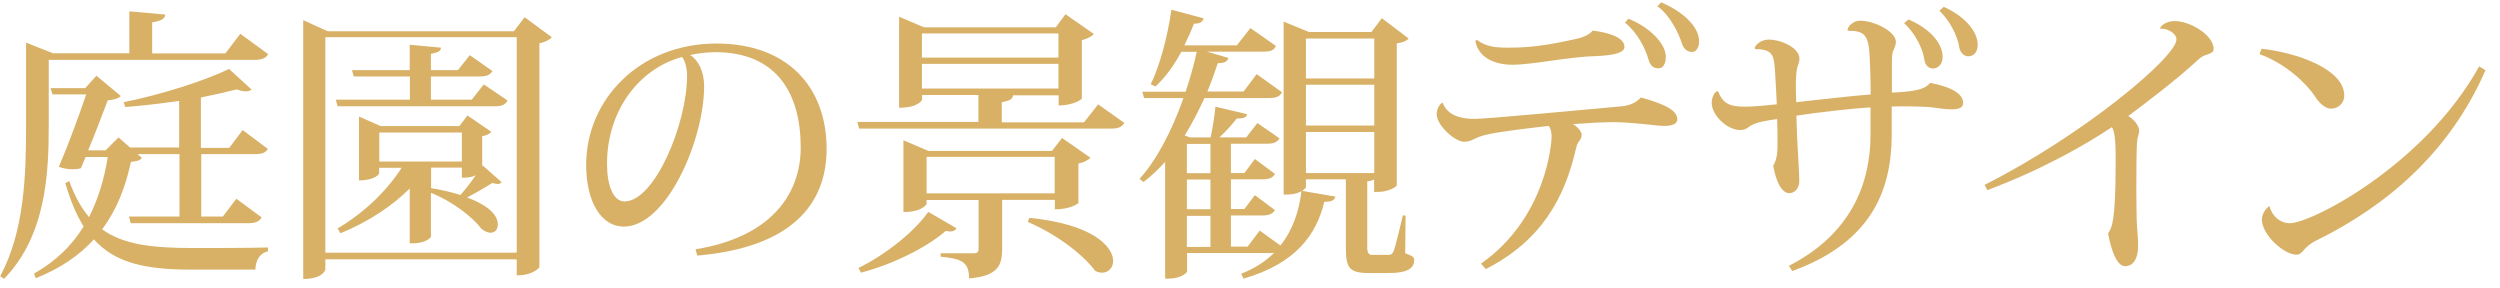 <svg width="139" height="16" viewBox="0 0 139 16" fill="none" xmlns="http://www.w3.org/2000/svg">
<path d="M2.71 3.32V6.95C2.71 9.59 2.58 13.08 0.23 15.5L0.01 15.36C1.35 12.87 1.45 9.78 1.45 6.97V2.37L2.94 2.96H7.19V0.63L9.19 0.81C9.16 1.05 8.98 1.16 8.46 1.24V2.97H12.53L13.36 1.88L14.91 3.01C14.78 3.23 14.59 3.33 14.13 3.33H2.72L2.71 3.32ZM14.9 8.27C14.77 8.49 14.58 8.57 14.15 8.57H11.19V12.04H12.39L13.14 11.05L14.55 12.09C14.41 12.31 14.23 12.41 13.8 12.41H7.27L7.17 12.04H9.98V8.57H7.65L7.89 8.78C7.78 8.92 7.62 8.97 7.28 9C6.98 10.39 6.5 11.65 5.68 12.75C6.85 13.6 8.46 13.79 10.7 13.79C11.66 13.79 13.86 13.79 14.9 13.76V13.98C14.45 14.06 14.21 14.48 14.2 14.99H10.62C8.13 14.99 6.42 14.64 5.22 13.31C4.42 14.19 3.38 14.91 1.99 15.47L1.89 15.21C3.12 14.52 4.01 13.63 4.65 12.59C4.25 11.95 3.92 11.17 3.63 10.18L3.85 10.07C4.15 10.9 4.52 11.56 4.95 12.07C5.46 11.06 5.8 9.95 5.99 8.73H4.76L4.5 9.35C4.36 9.4 4.2 9.41 4.02 9.41C3.81 9.41 3.57 9.38 3.27 9.28C3.81 8.02 4.42 6.36 4.79 5.25H2.92L2.81 4.9H4.74L5.36 4.21L6.72 5.34C6.59 5.47 6.34 5.55 5.99 5.58C5.73 6.25 5.32 7.37 4.9 8.36H5.87L6.59 7.64L7.23 8.2H9.96V5.61C8.97 5.75 7.93 5.88 6.96 5.95L6.88 5.68C8.94 5.27 11.45 4.47 12.73 3.83L13.99 4.98C13.91 5.04 13.8 5.08 13.67 5.08C13.53 5.08 13.37 5.05 13.17 4.97C12.61 5.11 11.92 5.27 11.17 5.42V8.22H12.75L13.49 7.23L14.88 8.27H14.9Z" fill="#D8B167"/>
<path d="M29.16 0.95L30.68 2.07C30.57 2.21 30.31 2.34 29.99 2.41V14.86C29.99 14.86 29.67 15.31 28.73 15.31V14.42H18.09V14.98C18.09 14.98 17.99 15.51 16.86 15.51V1.12L18.22 1.74H28.57L29.16 0.97V0.95ZM18.09 14.05H28.73V2.07H18.09V14.05ZM26.91 4.7L28.22 5.59C28.09 5.83 27.9 5.91 27.49 5.91H18.77L18.67 5.54H22.79V4.25H19.67L19.57 3.9H22.78V2.49L24.52 2.65C24.5 2.84 24.38 2.92 23.96 2.99V3.9H25.46L26.12 3.07L27.38 3.95C27.25 4.17 27.06 4.25 26.66 4.25H23.96V5.54H26.23L26.9 4.69L26.91 4.7ZM26.81 9.25L26.84 9.2L27.89 10.13C27.84 10.19 27.78 10.23 27.68 10.23C27.6 10.23 27.5 10.21 27.38 10.17C27.03 10.39 26.45 10.73 25.97 10.98C26.4 11.14 27.68 11.65 27.68 12.48C27.68 12.75 27.52 12.94 27.28 12.94C27.14 12.94 26.96 12.88 26.77 12.72C26.26 12.05 25.14 11.19 23.96 10.72V13.15C23.96 13.25 23.58 13.53 22.97 13.53H22.78V10.48C21.76 11.5 20.43 12.35 18.93 12.97L18.77 12.7C20.26 11.82 21.5 10.62 22.33 9.33H21.08V9.65C21.08 9.65 20.89 10.03 19.96 10.03V6.48L21.16 7.01H25.54L25.99 6.42L27.32 7.33C27.24 7.43 27.05 7.54 26.81 7.57V9.25ZM21.09 8.98H25.68V7.37H21.09V8.98ZM23.97 9.33V10.46C24.56 10.56 25.1 10.68 25.6 10.84C25.87 10.54 26.18 10.14 26.45 9.75C26.15 9.88 25.94 9.88 25.68 9.88V9.32H23.97V9.33Z" fill="#D8B167"/>
<path d="M38.67 13.86C42.94 13.17 44.52 10.73 44.52 8.2C44.52 5.26 43.24 2.9 39.76 2.9C39.41 2.9 38.77 2.96 38.37 3.06C38.82 3.33 39.15 3.97 39.15 4.79C39.15 7.78 37.07 12.6 34.68 12.6C33.45 12.6 32.59 11.26 32.59 9.16C32.59 5.55 35.55 2.42 39.83 2.42C43.78 2.42 45.96 4.83 45.96 8.28C45.96 11.35 44.01 13.76 38.77 14.21L38.67 13.86ZM37.92 3.17C35.52 3.82 33.75 6.16 33.75 9.11C33.75 10.31 34.1 11.2 34.72 11.2C36.4 11.2 38.2 6.89 38.2 4.2C38.2 3.75 38.06 3.31 37.91 3.16L37.92 3.17Z" fill="#D8B167"/>
<path d="M61.04 5.791L62.51 6.831C62.4 7.041 62.21 7.151 61.76 7.151H47.77L47.67 6.781H54.4V5.281H51.27V5.541C51.27 5.541 51.09 5.991 49.99 5.991V0.931L51.38 1.521H58.7L59.24 0.791L60.82 1.891C60.71 2.021 60.45 2.161 60.15 2.231V5.491C60.15 5.491 59.75 5.861 58.86 5.861V5.301H56.32C56.3 5.511 56.14 5.601 55.7 5.681V6.801H60.27L61.05 5.811L61.04 5.791ZM47.73 14.9C49.26 14.15 50.86 12.861 51.61 11.78L53.18 12.691C53.12 12.8 53.02 12.87 52.84 12.87C52.78 12.87 52.68 12.851 52.58 12.841C51.56 13.73 49.7 14.681 47.87 15.161L47.73 14.9ZM58.64 11.111H55.72V13.831C55.72 14.761 55.48 15.351 53.88 15.48C53.88 14.54 53.45 14.39 52.3 14.271V14.081H54.14C54.35 14.081 54.41 14.001 54.41 13.82V11.12H51.52V11.341C51.52 11.341 51.3 11.79 50.23 11.79V7.801L51.62 8.391H58.49L59.05 7.671L60.63 8.771C60.53 8.881 60.28 9.031 59.96 9.091V11.29C59.96 11.29 59.56 11.64 58.65 11.64V11.111H58.64ZM58.85 1.861H51.26V3.201H58.85V1.861ZM51.26 3.551V4.921H58.85V3.551H51.26ZM51.52 10.751H58.64V8.721H51.52V10.751ZM57.22 12.111C60.78 12.46 61.89 13.72 61.89 14.511C61.89 14.89 61.63 15.161 61.27 15.161C61.16 15.161 61.03 15.13 60.89 15.06C60.36 14.331 59 13.14 57.15 12.341L57.23 12.101L57.22 12.111Z" fill="#D8B167"/>
<path d="M78.15 11.991L78.13 14.081C78.56 14.241 78.63 14.3 78.63 14.46C78.63 14.911 78.26 15.181 77.22 15.181H76.12C75.02 15.181 74.83 14.911 74.83 13.761V9.971H72.61V10.421C72.61 10.421 72.53 10.53 72.4 10.611L74.25 10.931C74.2 11.14 74.03 11.22 73.63 11.22C73.2 13.03 72.06 14.65 69.14 15.491L69.01 15.22C69.78 14.921 70.37 14.521 70.85 14.05C70.79 14.07 70.71 14.07 70.63 14.07H66V15.091C66 15.191 65.6 15.491 64.99 15.491H64.78V9.001C64.4 9.421 64 9.801 63.58 10.12L63.36 9.941C64.29 8.921 65.15 7.301 65.8 5.451H63.61L63.51 5.101H65.92C66.16 4.381 66.37 3.651 66.54 2.881H65.68C65.27 3.651 64.77 4.331 64.24 4.811L63.98 4.681C64.46 3.721 64.91 2.091 65.13 0.541L66.92 1.021C66.87 1.211 66.74 1.311 66.38 1.321C66.22 1.741 66.04 2.131 65.85 2.521H68.77L69.52 1.561L70.94 2.551C70.83 2.811 70.64 2.871 70.22 2.871H67.1L68.3 3.221C68.24 3.411 68.12 3.511 67.71 3.511C67.53 4.051 67.34 4.581 67.13 5.091H69.14L69.87 4.121L71.28 5.131C71.15 5.371 70.96 5.451 70.53 5.451H66.97C66.63 6.181 66.27 6.891 65.87 7.531L66.16 7.641H67.31C67.42 7.131 67.53 6.441 67.58 5.931L69.34 6.351C69.31 6.531 69.13 6.591 68.76 6.591C68.52 6.911 68.15 7.311 67.8 7.641H69.29L69.91 6.841L71.14 7.691C71.01 7.911 70.82 7.991 70.41 7.991H68.44V9.621H69.19L69.77 8.841L70.89 9.671C70.76 9.891 70.57 9.971 70.17 9.971H68.44V11.62H69.19L69.77 10.851L70.89 11.681C70.76 11.89 70.57 11.98 70.17 11.98H68.44V13.71H69.37L70.04 12.82L71.19 13.65C71.89 12.771 72.23 11.73 72.36 10.63C72.01 10.82 71.71 10.82 71.37 10.82V1.201L72.78 1.781H76.25L76.83 1.011L78.32 2.141C78.21 2.271 78.02 2.361 77.66 2.411V10.3C77.66 10.38 77.2 10.671 76.61 10.671H76.4V9.971C76.32 10.021 76.21 10.07 76.02 10.081V13.771C76.02 14.037 76.1 14.171 76.26 14.171H77.15C77.33 14.171 77.41 14.15 77.5 13.931C77.58 13.72 77.79 12.861 78 11.98H78.14L78.15 11.991ZM67.3 8.001H65.99V9.631H67.3V8.001ZM67.3 11.63V9.981H65.99V11.63H67.3ZM65.99 12.001V13.73H67.3V12.001H65.99ZM76.41 2.141H72.61V4.361H76.41V2.141ZM76.41 6.981V4.711H72.61V6.981H76.41ZM72.61 9.621H76.41V7.341H72.61V9.621Z" fill="#D8B167"/>
<path d="M80.22 5.73C80.48 6.4 81.18 6.61 81.99 6.61C82.73 6.61 88.78 6.03 90.06 5.92C90.52 5.89 90.92 5.76 91.23 5.42C92.32 5.72 93.26 6.07 93.26 6.63C93.26 6.92 92.91 7 92.54 7C92.11 7 91.39 6.87 90.3 6.81C90.14 6.81 89.96 6.79 89.79 6.79C89.1 6.79 88.26 6.84 87.46 6.9C87.72 7.06 87.94 7.32 87.94 7.48C87.94 7.83 87.72 7.8 87.64 8.2C87 11.03 85.69 13.39 82.61 14.96L82.34 14.66C86.01 12.09 86.27 7.87 86.27 7.61C86.27 7.34 86.22 7.15 86.11 7C85.28 7.1 83.47 7.29 82.6 7.5C81.99 7.64 81.85 7.88 81.4 7.88C80.89 7.88 79.88 6.97 79.88 6.35C79.88 6.11 80.01 5.79 80.2 5.71L80.23 5.73H80.22ZM82.12 2.22C82.62 2.59 83.11 2.65 83.86 2.65C84.39 2.65 85.49 2.65 87.47 2.2C87.87 2.12 88.28 2.01 88.56 1.7C89.42 1.81 90.32 2.07 90.32 2.61C90.32 3.01 89.41 3.09 88.71 3.12C87.3 3.15 85.18 3.6 84.11 3.6C83.04 3.6 82.18 3.17 82.03 2.27L82.13 2.21L82.12 2.22ZM90.54 1.04C91.74 1.52 92.62 2.43 92.62 3.16C92.62 3.58 92.44 3.8 92.22 3.8C92 3.8 91.77 3.72 91.66 3.32C91.48 2.67 91.02 1.79 90.35 1.26L90.54 1.04ZM92.36 0.13C93.37 0.55 94.47 1.38 94.47 2.3C94.47 2.67 94.29 2.89 94.09 2.89C93.87 2.89 93.64 2.79 93.51 2.41C93.33 1.82 92.82 0.81 92.15 0.35L92.36 0.13Z" fill="#D8B167"/>
<path d="M102.72 1.69C102.72 1.45 103.07 1.15 103.41 1.15C104.23 1.15 105.41 1.76 105.41 2.32C105.41 2.5 105.36 2.59 105.3 2.74C105.22 2.9 105.19 3.04 105.19 3.38V5.15C106.82 5.07 107 4.91 107.33 4.61C108.45 4.83 109.15 5.18 109.15 5.73C109.15 6 108.89 6.08 108.51 6.08C108.22 6.08 107.85 6.03 107.5 5.98C107.12 5.92 105.95 5.9 105.18 5.92V7.53C105.16 10.69 103.98 13.49 99.65 15.07L99.46 14.78C102.93 13.01 104 10.18 104 7.5V5.97C102.75 6.05 101.16 6.24 99.88 6.43C99.9 7.23 99.93 7.96 99.96 8.38C99.98 8.92 100.04 9.53 100.04 10.07C100.04 10.42 99.83 10.74 99.48 10.74C99.05 10.74 98.73 10.04 98.59 9.21C98.83 8.83 98.83 8.33 98.83 7.93C98.83 7.59 98.83 7.1 98.81 6.62C98.23 6.7 97.58 6.8 97.26 7.04C97.13 7.15 96.99 7.23 96.75 7.23C96.05 7.23 95.17 6.43 95.17 5.71C95.17 5.52 95.28 5.07 95.52 5.07C95.81 5.79 96.19 5.93 97.02 5.93C97.39 5.93 97.72 5.91 98.79 5.8C98.76 5 98.71 4.35 98.69 3.96C98.63 3.13 98.61 2.73 97.59 2.73L97.56 2.65C97.66 2.41 97.98 2.2 98.36 2.2C98.98 2.2 100.05 2.63 100.05 3.27C100.05 3.46 99.95 3.65 99.91 3.83C99.88 3.99 99.85 4.36 99.85 4.64C99.85 4.98 99.85 5.28 99.87 5.68C101.12 5.55 102.94 5.33 104.01 5.25C104.01 4.63 103.99 3.86 103.96 3.29C103.91 1.96 103.7 1.71 102.75 1.71L102.73 1.69H102.72ZM106.11 1.08C107.37 1.62 108.01 2.45 108.01 3.16C108.01 3.59 107.74 3.81 107.47 3.81C107.25 3.81 107.04 3.65 106.99 3.3C106.93 2.8 106.53 1.88 105.87 1.29L106.11 1.08ZM108.07 0.38C109.27 0.91 109.96 1.77 109.96 2.49C109.96 2.94 109.7 3.13 109.43 3.13C109.21 3.13 108.98 2.94 108.93 2.6C108.85 2.09 108.48 1.21 107.83 0.6L108.07 0.38Z" fill="#D8B167"/>
<path d="M110.34 10.28C115.85 7.5 121.01 3.16 121.01 2.2C121.01 1.86 120.55 1.58 120.1 1.59C120.1 1.43 120.47 1.17 120.91 1.17C121.79 1.17 123.08 1.97 123.08 2.72C123.08 2.93 122.87 2.98 122.63 3.06C122.42 3.14 122.28 3.25 122.12 3.41C121.08 4.37 119.31 5.73 118.33 6.45C118.67 6.64 118.94 7.03 118.94 7.25C118.94 7.46 118.86 7.55 118.83 7.81C118.78 8.18 118.78 10.05 118.78 10.65C118.78 11.29 118.8 11.9 118.8 12.23C118.82 12.76 118.88 13.22 118.88 13.65C118.88 14.42 118.59 14.8 118.15 14.8C117.71 14.8 117.38 13.94 117.21 12.98C117.43 12.63 117.63 12.32 117.63 8.97C117.63 8.22 117.63 7.36 117.42 7.07C115.97 8.04 113.54 9.43 110.5 10.57L110.34 10.28Z" fill="#D8B167"/>
<path d="M125.74 2.71C127.69 2.92 130.34 3.84 130.34 5.31C130.34 5.74 130.02 6.04 129.59 6.04C129.25 6.04 128.89 5.66 128.7 5.34C128.22 4.62 127.07 3.53 125.63 3.01L125.74 2.71ZM138.2 3.89C136.2 8.48 132.7 11.45 128.77 13.38C128.02 13.76 128.05 14.16 127.68 14.16C126.99 14.16 125.76 13.06 125.76 12.2C125.76 11.93 125.94 11.62 126.18 11.45C126.32 12.03 126.79 12.41 127.31 12.41C128.54 12.41 134.83 9.14 137.84 3.69L138.19 3.9L138.2 3.89Z" fill="#D8B167"/>
</svg>

